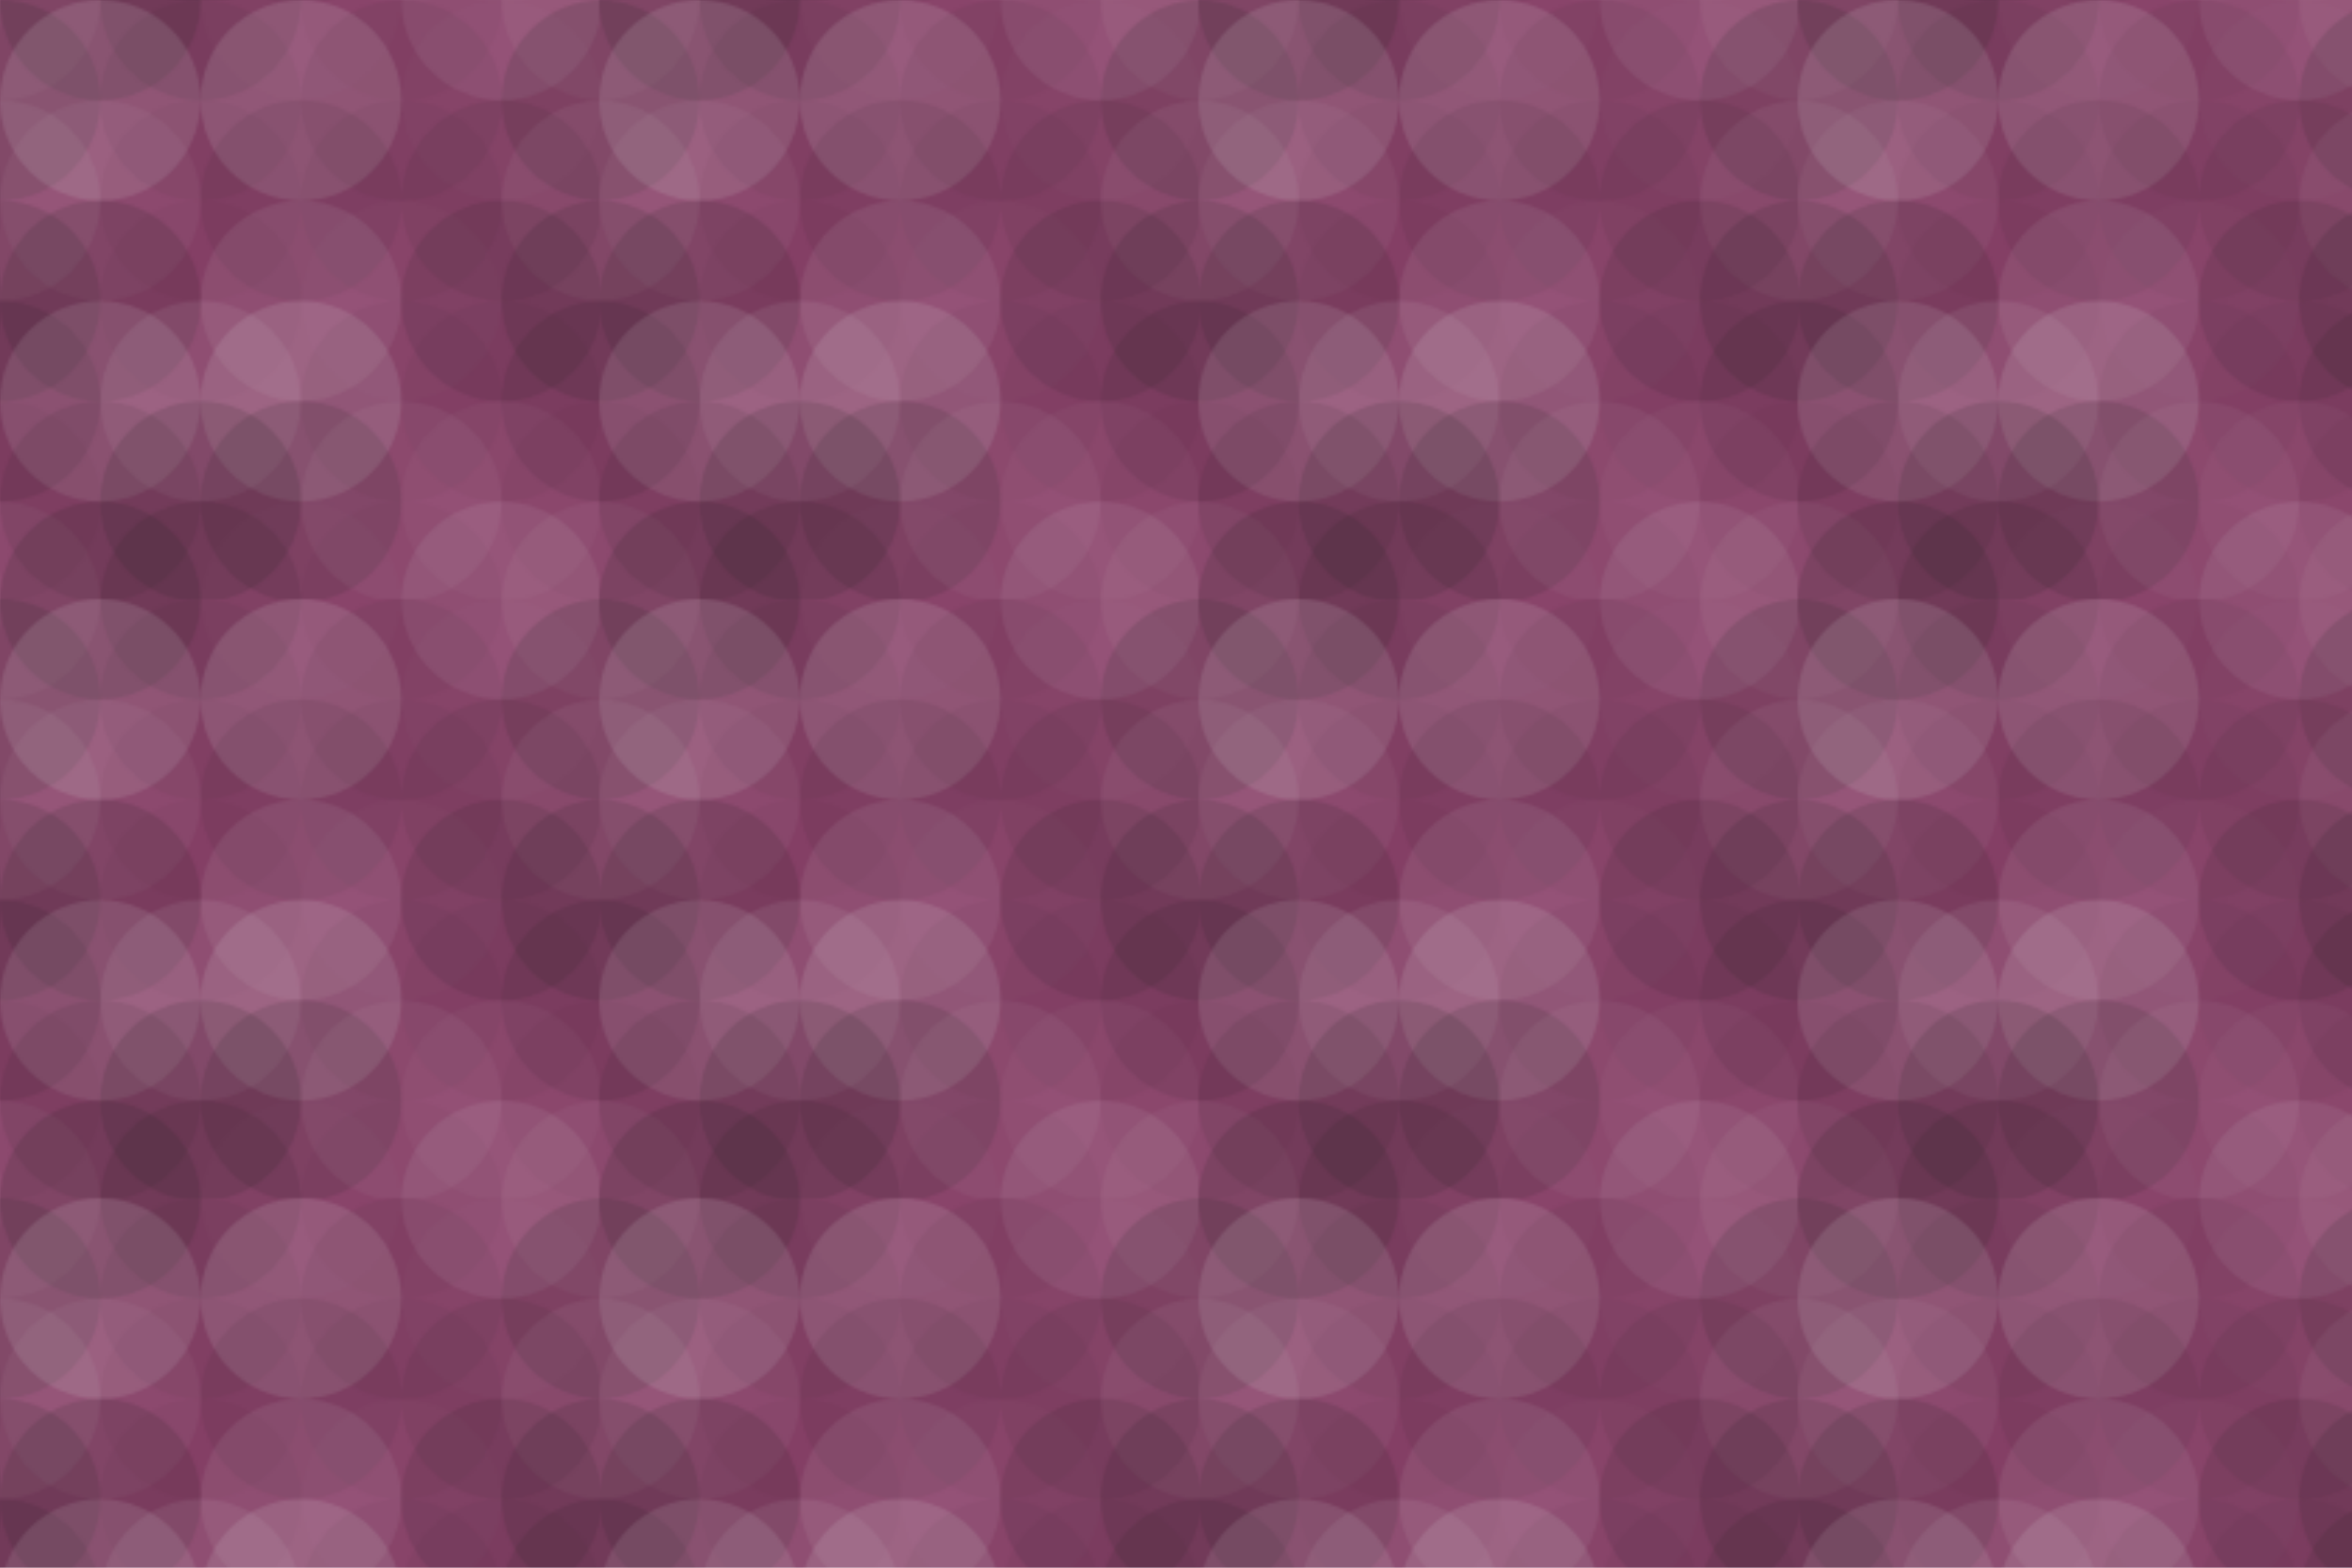 <svg xmlns="http://www.w3.org/2000/svg" width="840" height="560" viewBox="0 0 840 560"><defs><pattern id="pattern" patternUnits="userSpaceOnUse" width="214" height="214"><rect x="0" y="0" width="100%" height="100%" fill="rgb(140,67,107)"></rect><circle cx="0" cy="0" r="35.833" fill="#ddd" opacity="0.055"></circle><circle cx="215" cy="0" r="35.833" fill="#ddd" opacity="0.055"></circle><circle cx="0" cy="215" r="35.833" fill="#ddd" opacity="0.055"></circle><circle cx="215" cy="215" r="35.833" fill="#ddd" opacity="0.055"></circle><circle cx="35.833" cy="0" r="35.833" fill="#222" opacity="0.15"></circle><circle cx="35.833" cy="215" r="35.833" fill="#222" opacity="0.15"></circle><circle cx="71.667" cy="0" r="35.833" fill="#222" opacity="0.115"></circle><circle cx="71.667" cy="215" r="35.833" fill="#222" opacity="0.115"></circle><circle cx="107.5" cy="0" r="35.833" fill="#ddd" opacity="0.02"></circle><circle cx="107.5" cy="215" r="35.833" fill="#ddd" opacity="0.02"></circle><circle cx="143.333" cy="0" r="35.833" fill="#222" opacity="0.029"></circle><circle cx="143.333" cy="215" r="35.833" fill="#222" opacity="0.029"></circle><circle cx="179.167" cy="0" r="35.833" fill="#ddd" opacity="0.089"></circle><circle cx="179.167" cy="215" r="35.833" fill="#ddd" opacity="0.089"></circle><circle cx="0" cy="35.833" r="35.833" fill="#222" opacity="0.15"></circle><circle cx="215" cy="35.833" r="35.833" fill="#222" opacity="0.15"></circle><circle cx="35.833" cy="35.833" r="35.833" fill="#ddd" opacity="0.141"></circle><circle cx="71.667" cy="35.833" r="35.833" fill="#222" opacity="0.063"></circle><circle cx="107.5" cy="35.833" r="35.833" fill="#ddd" opacity="0.141"></circle><circle cx="143.333" cy="35.833" r="35.833" fill="#222" opacity="0.063"></circle><circle cx="179.167" cy="35.833" r="35.833" fill="#ddd" opacity="0.02"></circle><circle cx="0" cy="71.667" r="35.833" fill="#ddd" opacity="0.072"></circle><circle cx="215" cy="71.667" r="35.833" fill="#ddd" opacity="0.072"></circle><circle cx="35.833" cy="71.667" r="35.833" fill="#ddd" opacity="0.055"></circle><circle cx="71.667" cy="71.667" r="35.833" fill="#222" opacity="0.029"></circle><circle cx="107.5" cy="71.667" r="35.833" fill="#222" opacity="0.081"></circle><circle cx="143.333" cy="71.667" r="35.833" fill="#222" opacity="0.046"></circle><circle cx="179.167" cy="71.667" r="35.833" fill="#222" opacity="0.081"></circle><circle cx="0" cy="107.5" r="35.833" fill="#222" opacity="0.133"></circle><circle cx="215" cy="107.5" r="35.833" fill="#222" opacity="0.133"></circle><circle cx="35.833" cy="107.5" r="35.833" fill="#222" opacity="0.133"></circle><circle cx="71.667" cy="107.5" r="35.833" fill="#222" opacity="0.029"></circle><circle cx="107.5" cy="107.5" r="35.833" fill="#ddd" opacity="0.089"></circle><circle cx="143.333" cy="107.5" r="35.833" fill="#ddd" opacity="0.02"></circle><circle cx="179.167" cy="107.5" r="35.833" fill="#222" opacity="0.115"></circle><circle cx="0" cy="143.333" r="35.833" fill="#222" opacity="0.115"></circle><circle cx="215" cy="143.333" r="35.833" fill="#222" opacity="0.115"></circle><circle cx="35.833" cy="143.333" r="35.833" fill="#ddd" opacity="0.124"></circle><circle cx="71.667" cy="143.333" r="35.833" fill="#ddd" opacity="0.089"></circle><circle cx="107.5" cy="143.333" r="35.833" fill="#ddd" opacity="0.141"></circle><circle cx="143.333" cy="143.333" r="35.833" fill="#222" opacity="0.046"></circle><circle cx="179.167" cy="143.333" r="35.833" fill="#222" opacity="0.046"></circle><circle cx="0" cy="179.167" r="35.833" fill="#222" opacity="0.029"></circle><circle cx="215" cy="179.167" r="35.833" fill="#222" opacity="0.029"></circle><circle cx="35.833" cy="179.167" r="35.833" fill="#222" opacity="0.098"></circle><circle cx="71.667" cy="179.167" r="35.833" fill="#222" opacity="0.15"></circle><circle cx="107.5" cy="179.167" r="35.833" fill="#222" opacity="0.133"></circle><circle cx="143.333" cy="179.167" r="35.833" fill="#ddd" opacity="0.055"></circle><circle cx="179.167" cy="179.167" r="35.833" fill="#ddd" opacity="0.037"></circle></pattern></defs><rect x="0" y="0" width="840" height="560" fill="url(#pattern)"></rect></svg>